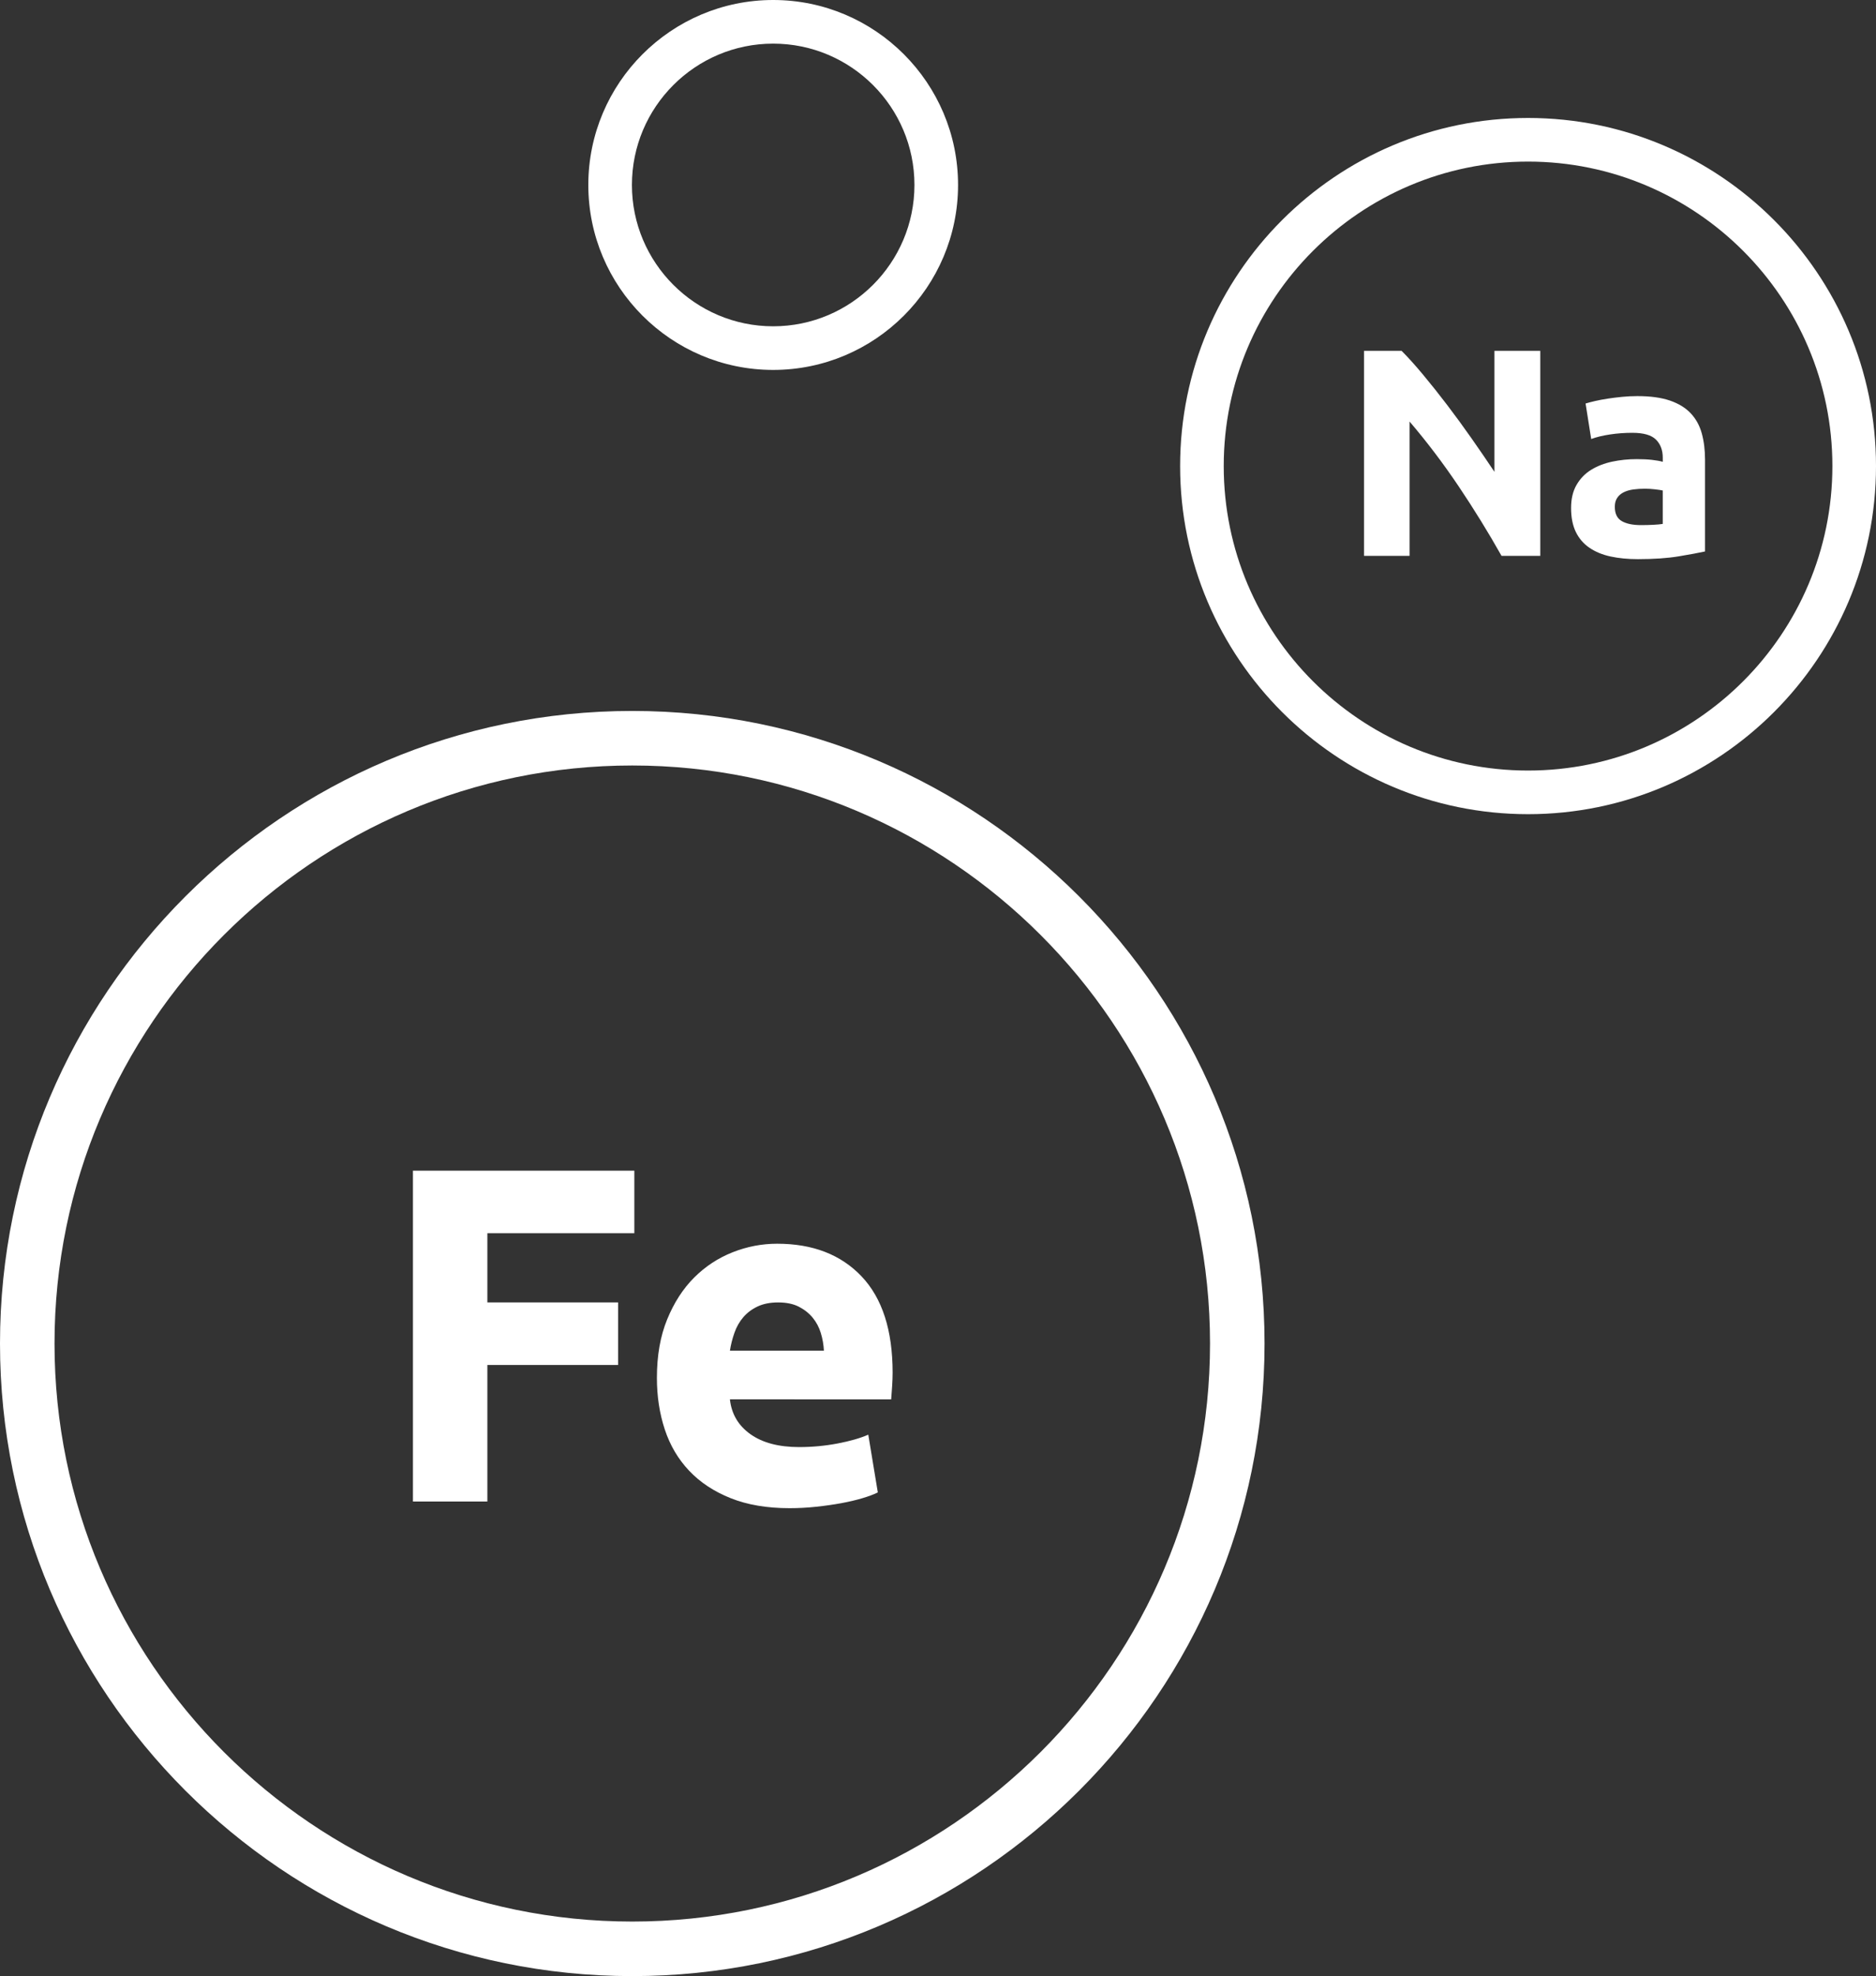 <!-- Generator: Adobe Illustrator 22.1.0, SVG Export Plug-In  -->
<svg version="1.1"
	 xmlns="http://www.w3.org/2000/svg" xmlns:xlink="http://www.w3.org/1999/xlink" xmlns:a="http://ns.adobe.com/AdobeSVGViewerExtensions/3.0/"
	 x="0px" y="0px" width="193.979px" height="204.232px" viewBox="0 0 193.979 204.232"
	 style="enable-background:new 0 0 193.979 204.232;" xml:space="preserve">
<rect x="0" y="0" width="193.979" height="204.232" fill="#333333" stroke="none"/>
<style type="text/css">
	.st0{fill:#FFFFFF;}
</style>
<defs>
</defs>
<g>
	<g>
		<path class="st0" d="M65.377,204.232C29.328,204.232,0,174.904,0,138.854s29.328-65.377,65.377-65.377
			s65.377,29.328,65.377,65.377S101.426,204.232,65.377,204.232z M65.377,79.114c-32.941,0-59.74,26.799-59.74,59.74
			s26.799,59.74,59.74,59.74s59.74-26.799,59.74-59.74S98.318,79.114,65.377,79.114z"/>
	</g>
	<g>
		<path class="st0" d="M158.002,84.146c-19.838,0-35.977-16.139-35.977-35.977s16.139-35.977,35.977-35.977
			s35.977,16.139,35.977,35.977S177.84,84.146,158.002,84.146z M158.002,16.701c-17.352,0-31.468,14.117-31.468,31.468
			s14.116,31.468,31.468,31.468S189.47,65.52,189.47,48.169S175.354,16.701,158.002,16.701z"/>
	</g>
	<g>
		<path class="st0" d="M79.947,38.232c-10.541,0-19.115-8.575-19.115-19.116S69.406,0,79.947,0s19.116,8.575,19.116,19.116
			S90.487,38.232,79.947,38.232z M79.947,4.509c-8.054,0-14.606,6.553-14.606,14.607s6.553,14.607,14.606,14.607
			c8.054,0,14.607-6.553,14.607-14.607S88.001,4.509,79.947,4.509z"/>
	</g>
	<g>
		<path class="st0" d="M42.698,155.182V120.99h22.893v6.463H50.394v7.155h13.519v6.463H50.394v14.11H42.698z"/>
		<path class="st0" d="M67.924,142.404c0-2.302,0.353-4.318,1.061-6.044c0.707-1.727,1.635-3.166,2.787-4.318
			c1.151-1.15,2.474-2.022,3.972-2.615c1.497-0.592,3.035-0.888,4.613-0.888c3.684,0,6.594,1.127,8.733,3.38
			c2.138,2.254,3.207,5.567,3.207,9.942c0,0.427-0.017,0.896-0.05,1.406c-0.033,0.51-0.066,0.962-0.099,1.356H75.473
			c0.165,1.514,0.871,2.714,2.122,3.602c1.25,0.888,2.927,1.332,5.032,1.332c1.349,0,2.672-0.123,3.972-0.37
			c1.299-0.247,2.359-0.55,3.182-0.913l0.986,5.969c-0.395,0.198-0.921,0.395-1.579,0.592c-0.658,0.198-1.39,0.37-2.195,0.519
			c-0.806,0.148-1.67,0.271-2.59,0.37c-0.921,0.099-1.842,0.148-2.763,0.148c-2.336,0-4.366-0.345-6.093-1.036
			c-1.727-0.69-3.158-1.636-4.292-2.837c-1.135-1.2-1.974-2.622-2.517-4.267C68.195,146.087,67.924,144.312,67.924,142.404z
			 M85.193,139.591c-0.033-0.624-0.14-1.233-0.321-1.825c-0.181-0.592-0.461-1.119-0.838-1.579c-0.379-0.46-0.856-0.839-1.431-1.135
			c-0.576-0.296-1.291-0.444-2.146-0.444c-0.822,0-1.529,0.14-2.121,0.418c-0.592,0.281-1.085,0.651-1.48,1.111
			c-0.395,0.461-0.699,0.995-0.913,1.603c-0.215,0.61-0.37,1.226-0.469,1.851H85.193z"/>
	</g>
	<g>
		<path class="st0" d="M155.26,57.451c-1.366-2.425-2.844-4.821-4.434-7.187c-1.59-2.364-3.282-4.596-5.076-6.697v13.883h-4.71
			V36.259h3.884c0.673,0.673,1.416,1.498,2.232,2.477c0.815,0.978,1.646,2.023,2.492,3.134c0.845,1.111,1.687,2.262,2.523,3.456
			c0.836,1.192,1.621,2.338,2.354,3.439V36.259h4.74v21.191H155.26z"/>
		<path class="st0" d="M169.298,40.938c1.346,0,2.467,0.152,3.364,0.458c0.897,0.306,1.616,0.744,2.156,1.316
			c0.54,0.57,0.922,1.264,1.147,2.079c0.224,0.816,0.336,1.723,0.336,2.723v9.479c-0.653,0.143-1.559,0.312-2.721,0.505
			c-1.162,0.193-2.569,0.291-4.22,0.291c-1.039,0-1.983-0.092-2.828-0.275c-0.847-0.184-1.575-0.484-2.186-0.903
			c-0.612-0.417-1.081-0.963-1.407-1.636c-0.326-0.673-0.489-1.498-0.489-2.477c0-0.937,0.188-1.733,0.566-2.385
			c0.377-0.653,0.882-1.172,1.514-1.56c0.632-0.388,1.356-0.667,2.171-0.841c0.815-0.173,1.661-0.26,2.538-0.26
			c0.591,0,1.116,0.025,1.575,0.076c0.459,0.052,0.831,0.118,1.116,0.199v-0.428c0-0.774-0.234-1.396-0.703-1.865
			c-0.469-0.469-1.284-0.703-2.446-0.703c-0.775,0-1.54,0.056-2.294,0.168c-0.754,0.112-1.406,0.27-1.957,0.473l-0.581-3.669
			c0.265-0.081,0.597-0.168,0.994-0.26c0.397-0.091,0.831-0.173,1.3-0.244c0.469-0.072,0.963-0.133,1.483-0.184
			C168.244,40.963,168.768,40.938,169.298,40.938z M169.665,54.27c0.448,0,0.876-0.01,1.284-0.031
			c0.408-0.02,0.734-0.051,0.979-0.091v-3.456c-0.183-0.041-0.459-0.08-0.826-0.122c-0.367-0.041-0.703-0.061-1.009-0.061
			c-0.428,0-0.831,0.025-1.208,0.076c-0.377,0.052-0.708,0.149-0.994,0.291c-0.286,0.143-0.51,0.337-0.673,0.581
			c-0.163,0.244-0.245,0.55-0.245,0.917c0,0.713,0.239,1.208,0.719,1.483C168.172,54.132,168.829,54.27,169.665,54.27z"/>
	</g>
</g>
</svg>